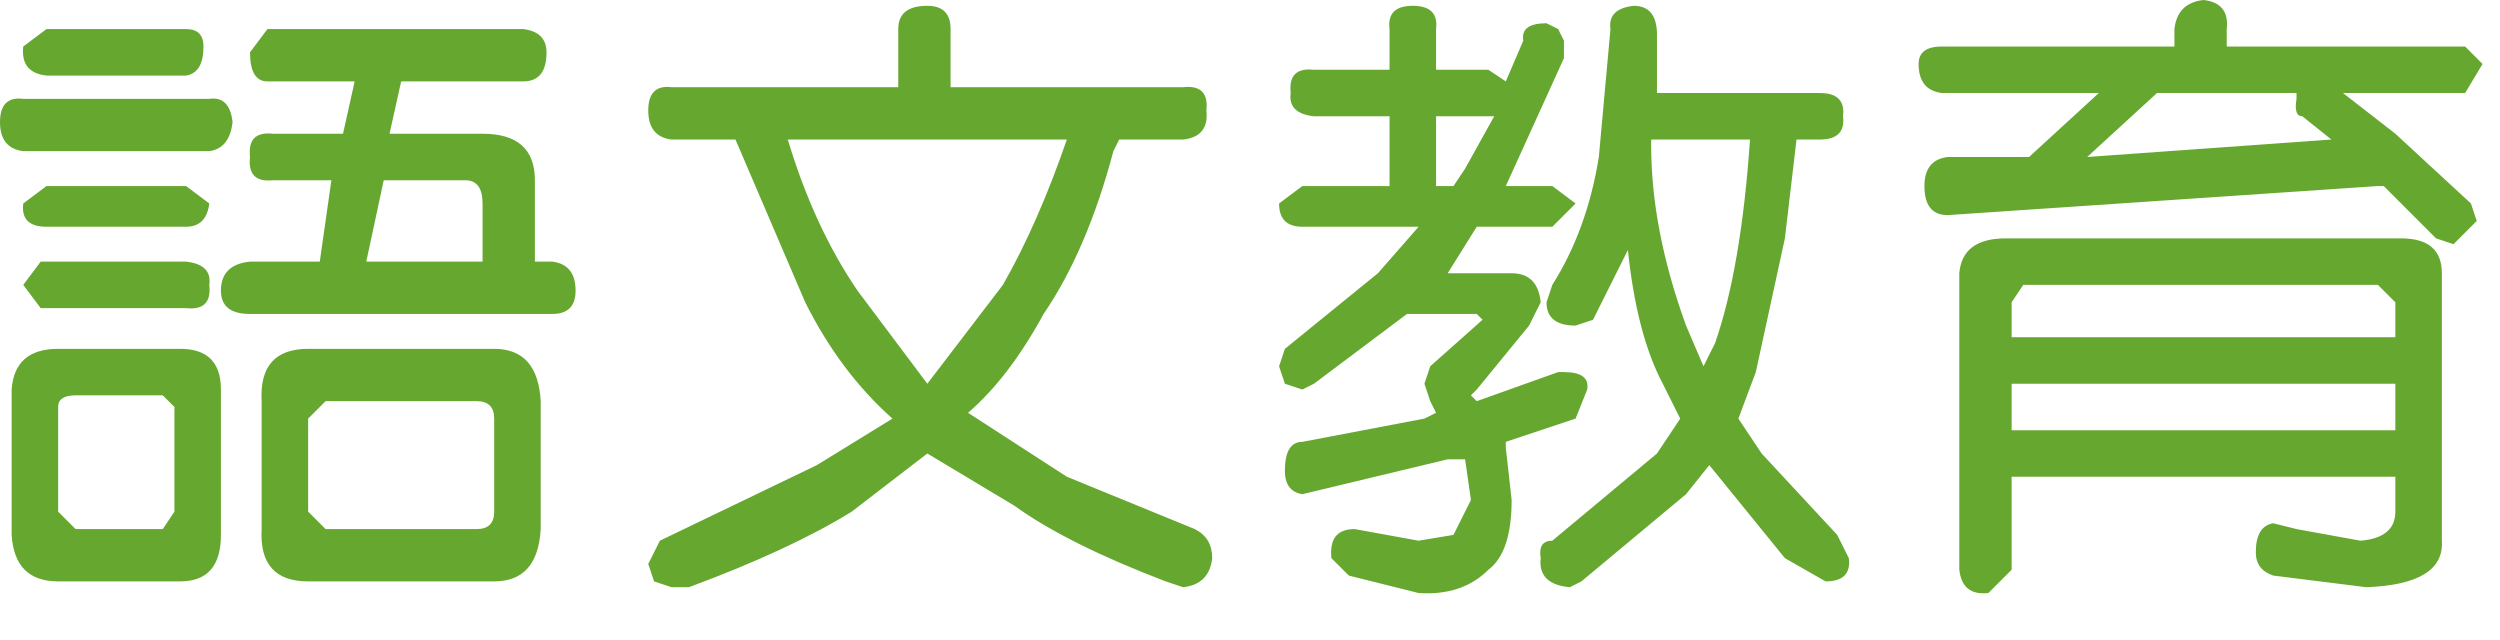 <?xml version="1.0" encoding="utf-8"?>
<svg version="1.1" id="Layer_1"
xmlns="http://www.w3.org/2000/svg"
xmlns:xlink="http://www.w3.org/1999/xlink"
xmlns:author="http://www.sothink.com"
width="43px" height="11px"
xml:space="preserve">
<g id="0" transform="matrix(1, 0, 0, 1, 21.35, 5.1)">
<path style="fill:#66A730;fill-opacity:1" d="M3.35,-3.1L3.35 -1.9L3.65 -1.9L3.85 -2.2L4.35 -3.1L3.35 -3.1M4.55,-3.7L4.85 -4.4Q4.8 -4.7 5.25 -4.7L5.45 -4.6L5.55 -4.4L5.55 -4.1L4.55 -1.9L5.35 -1.9L5.75 -1.6L5.35 -1.2L4.05 -1.2L3.55 -0.4L4.65 -0.4Q5.1 -0.4 5.15 0.1L4.95 0.5L4.05 1.6L3.95 1.7L4.05 1.8L5.45 1.3L5.55 1.3Q6 1.3 5.95 1.6L5.75 2.1L4.55 2.5L4.55 2.6L4.65 3.5Q4.65 4.4 4.25 4.7Q3.8 5.15 3.05 5.1L1.85 4.8L1.55 4.5Q1.5 4 1.95 4L3.05 4.2L3.65 4.1L3.95 3.5L3.85 2.8L3.55 2.8L1.05 3.4Q0.75 3.35 0.75 3Q0.75 2.5 1.05 2.5L3.15 2.1L3.35 2L3.25 1.8L3.15 1.5L3.25 1.2L4.15 0.4L4.05 0.3L2.85 0.3L1.25 1.5L1.05 1.6L0.75 1.5L0.65 1.2L0.75 0.9L2.35 -0.4L3.05 -1.2L1.05 -1.2Q0.65 -1.2 0.65 -1.6L1.05 -1.9L2.55 -1.9L2.55 -3.1L1.25 -3.1Q0.8 -3.15 0.85 -3.5Q0.8 -3.95 1.25 -3.9L2.55 -3.9L2.55 -4.6Q2.5 -5 2.95 -5Q3.4 -5 3.35 -4.6L3.35 -3.9L4.25 -3.9L4.55 -3.7M7.15,-4.5L7.15 -3.5L9.95 -3.5Q10.4 -3.5 10.35 -3.1Q10.4 -2.7 9.95 -2.7L9.55 -2.7L9.35 -1L8.85 1.3L8.55 2.1L8.95 2.7L10.25 4.1L10.45 4.5Q10.5 4.9 10.05 4.9L9.35 4.5L8.05 2.9L7.65 3.4L5.85 4.9L5.65 5Q5.1 4.95 5.15 4.5Q5.1 4.2 5.35 4.2L7.15 2.7L7.55 2.1L7.25 1.5Q6.8 0.65 6.65 -0.8L6.05 0.4L5.75 0.5Q5.25 0.5 5.25 0.1L5.35 -0.2Q5.95 -1.15 6.15 -2.4L6.35 -4.6Q6.3 -4.95 6.75 -5Q7.15 -5 7.15 -4.5M7.05,-2.6Q7.05 -1.15 7.65 0.5L7.95 1.2L8.15 0.8Q8.6 -0.5 8.75 -2.7L7.05 -2.7L7.05 -2.6M13.15,-1L19.95 -1Q20.65 -1 20.65 -0.4L20.65 4.2Q20.7 4.95 19.35 5L17.75 4.8Q17.45 4.7 17.45 4.4Q17.45 3.95 17.75 3.9L18.15 4L19.25 4.2Q19.85 4.15 19.85 3.7L19.85 3.1L13.25 3.1L13.25 4.7L12.85 5.1Q12.4 5.15 12.35 4.7L12.35 -0.4Q12.4 -1 13.15 -1M11.65,-4Q11.65 -4.3 12.05 -4.3L16.05 -4.3L16.05 -4.6Q16.1 -5.05 16.55 -5.1Q17 -5.05 16.95 -4.6L16.95 -4.3L21.05 -4.3L21.35 -4L21.05 -3.5L18.95 -3.5L19.85 -2.8L21.15 -1.6L21.25 -1.3L20.85 -0.9L20.55 -1L19.65 -1.9L19.55 -1.9L12.15 -1.4Q11.75 -1.4 11.75 -1.9Q11.75 -2.35 12.15 -2.4L13.55 -2.4L14.75 -3.5L12.05 -3.5Q11.65 -3.55 11.65 -4M18.15,-3.5L15.75 -3.5L14.55 -2.4L18.75 -2.7L18.25 -3.1Q18.1 -3.1 18.15 -3.4L18.15 -3.5M13.45,-0.2L13.25 0.1L13.25 0.7L19.85 0.7L19.85 0.1L19.55 -0.2L13.45 -0.2M19.85,1.5L13.25 1.5L13.25 2.3L19.85 2.3L19.85 1.5M-20.65,-0.6L-18.15 -0.6Q-17.7 -0.55 -17.75 -0.2Q-17.7 0.25 -18.15 0.2L-20.65 0.2L-20.95 -0.2L-20.65 -0.6M-20.55,-1.9L-18.15 -1.9L-17.75 -1.6Q-17.8 -1.2 -18.15 -1.2L-20.55 -1.2Q-21 -1.2 -20.95 -1.6L-20.55 -1.9M-21.35,-3Q-21.35 -3.45 -20.95 -3.4L-17.75 -3.4Q-17.4 -3.45 -17.35 -3Q-17.4 -2.55 -17.75 -2.5L-20.95 -2.5Q-21.35 -2.55 -21.35 -3M-20.55,-4.6L-18.15 -4.6Q-17.85 -4.6 -17.85 -4.3Q-17.85 -3.85 -18.15 -3.8L-20.55 -3.8Q-21 -3.85 -20.95 -4.3L-20.55 -4.6M-17.05,-4.2L-16.75 -4.6L-12.35 -4.6Q-11.95 -4.55 -11.95 -4.2Q-11.95 -3.7 -12.35 -3.7L-14.45 -3.7L-14.65 -2.8L-13.05 -2.8Q-12.15 -2.8 -12.15 -2L-12.15 -0.6L-11.85 -0.6Q-11.45 -0.55 -11.45 -0.1Q-11.45 0.3 -11.85 0.3L-17.05 0.3Q-17.55 0.3 -17.55 -0.1Q-17.55 -0.55 -17.05 -0.6L-15.85 -0.6L-15.65 -2L-16.65 -2Q-17.1 -1.95 -17.05 -2.4Q-17.1 -2.85 -16.65 -2.8L-15.45 -2.8L-15.25 -3.7L-16.75 -3.7Q-17.05 -3.7 -17.05 -4.2M-15.05,-0.6L-13.05 -0.6L-13.05 -1.6Q-13.05 -2 -13.35 -2L-14.75 -2L-15.05 -0.6M-6.6,-0.1L-5.4 1.5L-4.1 -0.2Q-3.5 -1.25 -3 -2.7L-7.8 -2.7Q-7.35 -1.2 -6.6 -0.1M-5.9,-4.6Q-5.9 -5 -5.4 -5Q-5 -5 -5 -4.6L-5 -3.6L-1 -3.6Q-0.55 -3.65 -0.6 -3.2Q-0.55 -2.75 -1 -2.7L-2.1 -2.7L-2.2 -2.5Q-2.65 -0.8 -3.4 0.3Q-4 1.4 -4.7 2L-3 3.1L-0.8 4Q-0.5 4.15 -0.5 4.5Q-0.55 4.95 -1 5L-1.3 4.9Q-3 4.25 -3.9 3.6L-5.4 2.7L-6.7 3.7Q-7.75 4.35 -9.5 5L-9.8 5L-10.1 4.9L-10.2 4.6L-10 4.2L-7.3 2.9L-6 2.1Q-6.9 1.3 -7.5 0.1L-8.7 -2.7L-9.8 -2.7Q-10.2 -2.75 -10.2 -3.2Q-10.2 -3.65 -9.8 -3.6L-5.9 -3.6L-5.9 -4.6M-12.05,4Q-12.1 4.9 -12.85 4.9L-16.05 4.9Q-16.9 4.9 -16.85 4L-16.85 1.8Q-16.9 0.9 -16.05 0.9L-12.85 0.9Q-12.1 0.9 -12.05 1.8L-12.05 4M-12.85,2.1Q-12.85 1.8 -13.15 1.8L-15.75 1.8L-16.05 2.1L-16.05 3.7L-15.75 4L-13.15 4Q-12.85 4 -12.85 3.7L-12.85 2.1M-18.55,1.7L-20.05 1.7Q-20.35 1.7 -20.35 1.9L-20.35 3.7L-20.05 4L-18.55 4L-18.35 3.7L-18.35 1.9L-18.55 1.7M-17.55,4.1Q-17.55 4.9 -18.25 4.9L-20.35 4.9Q-21.1 4.9 -21.15 4.1L-21.15 1.6Q-21.1 0.9 -20.35 0.9L-18.25 0.9Q-17.55 0.9 -17.55 1.6L-17.55 4.1" />
</g>
</svg>
